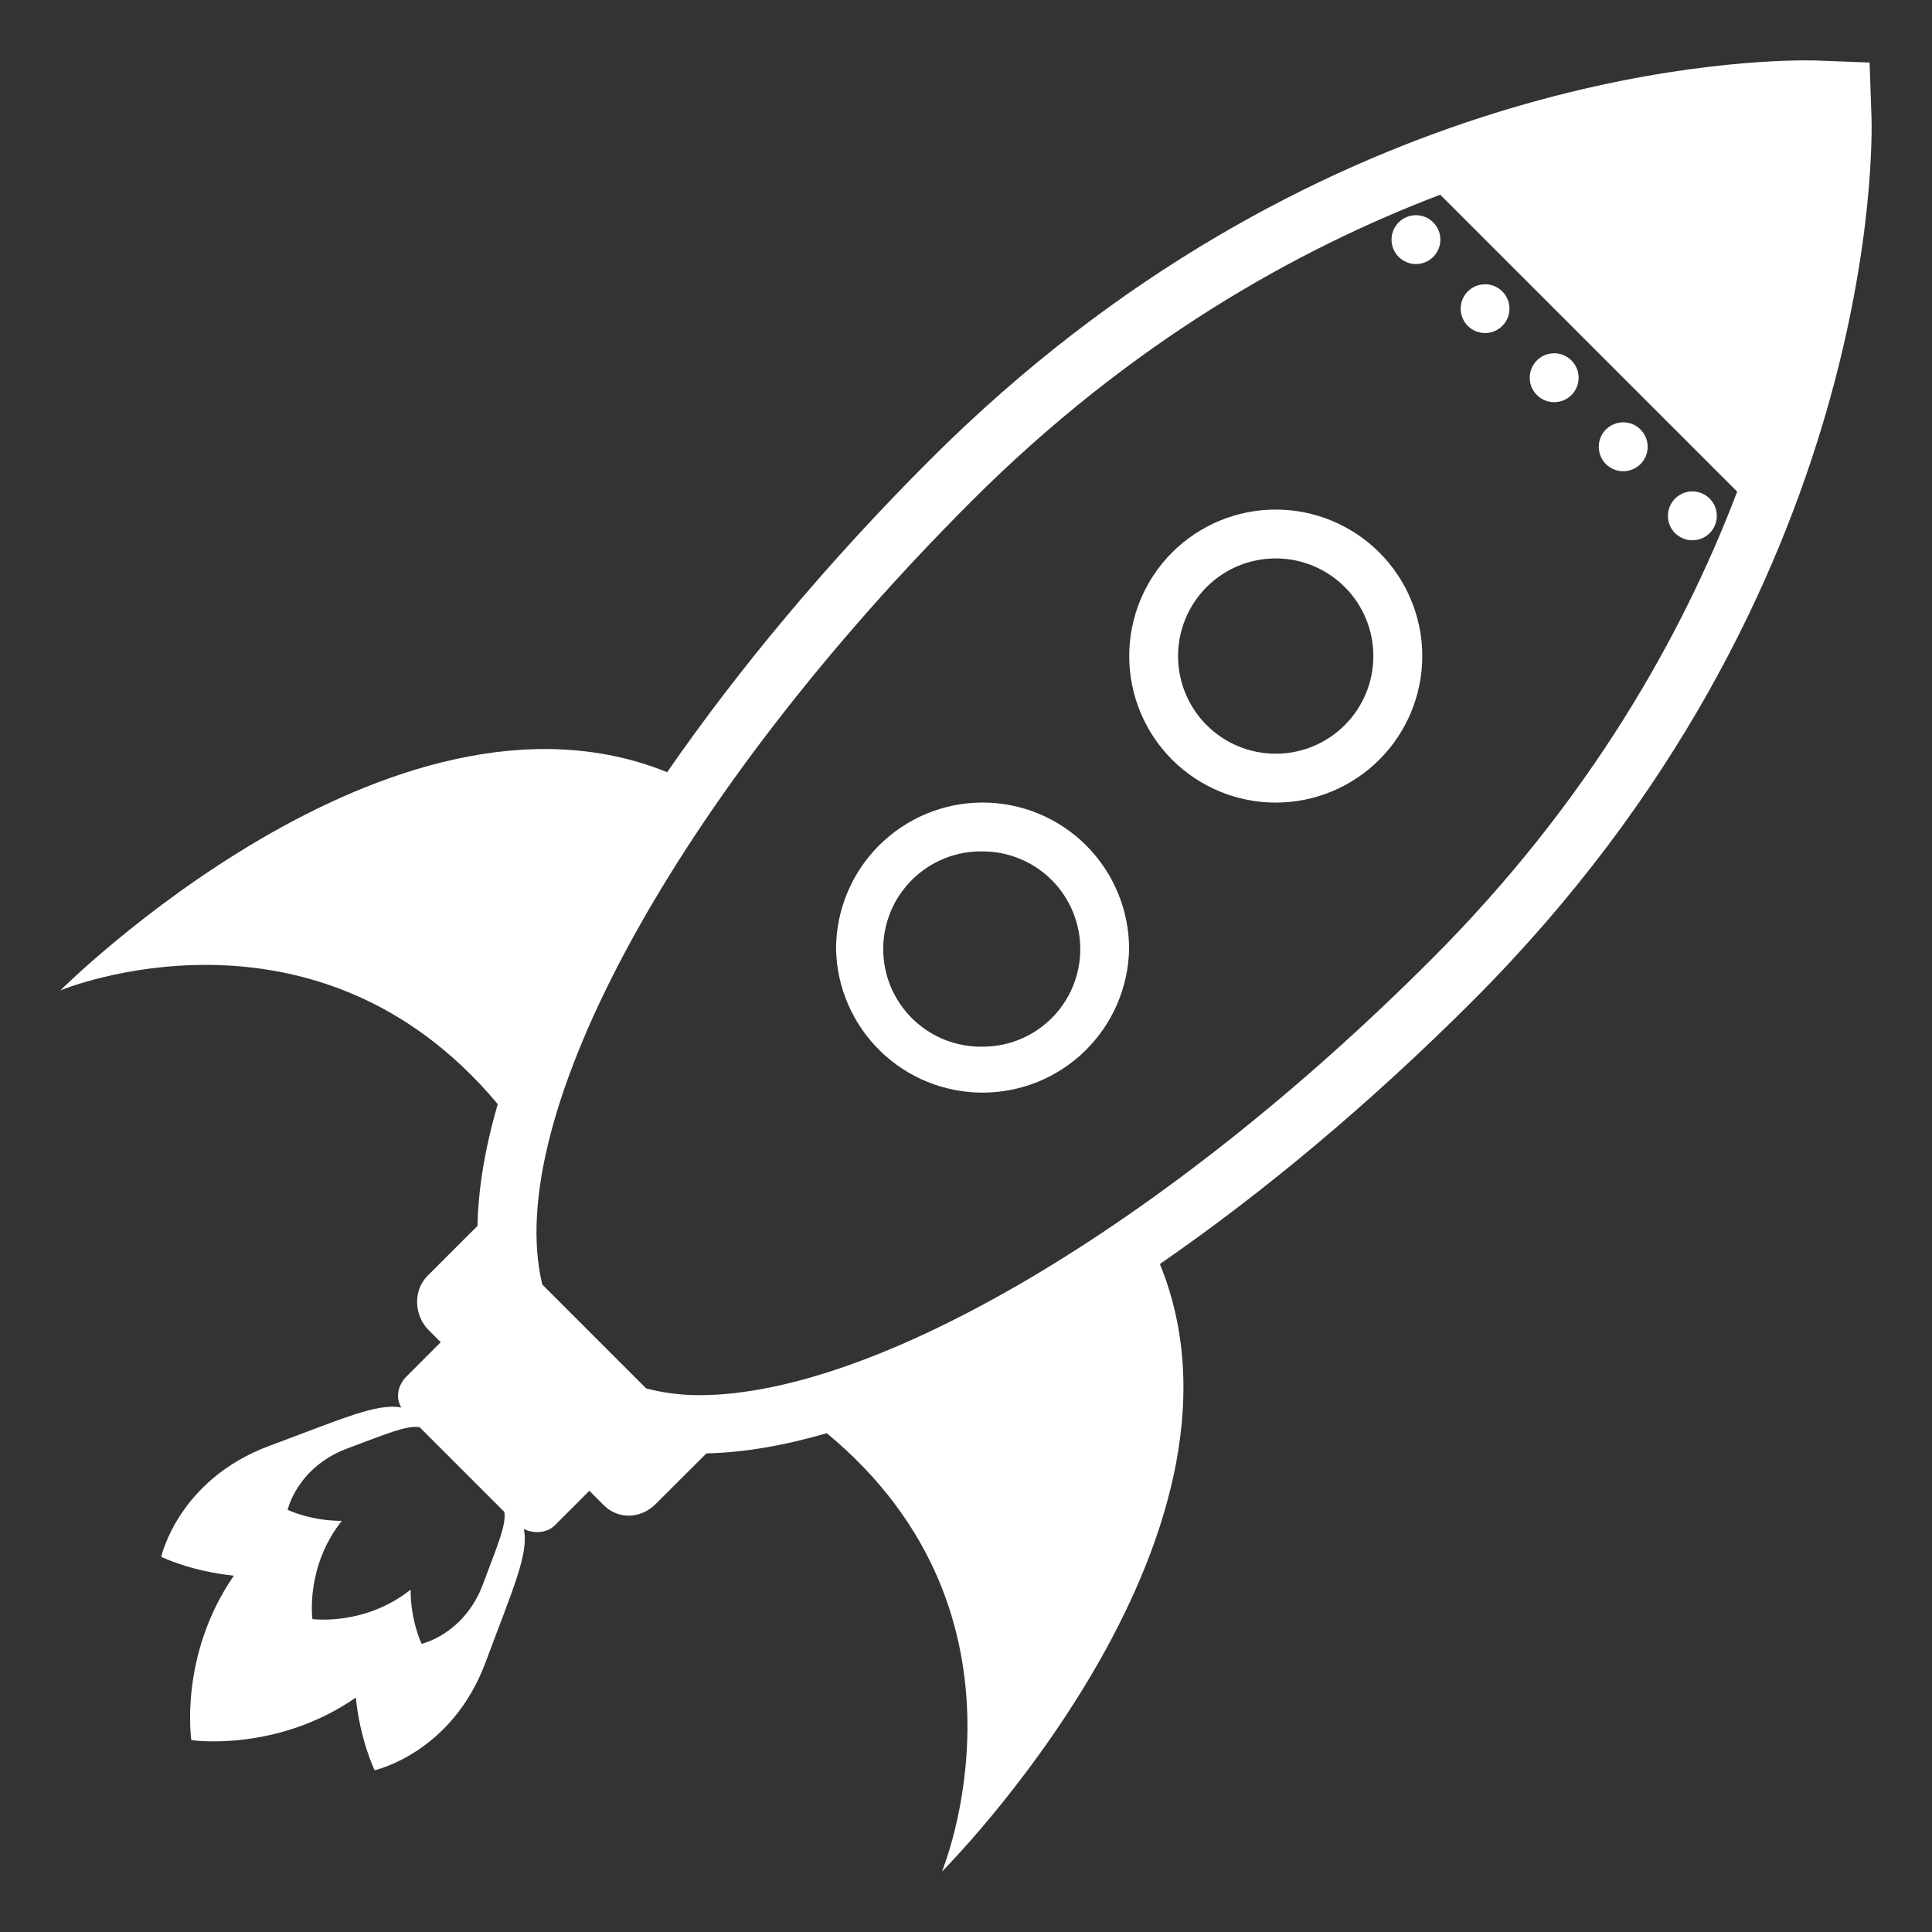 <svg width="64" height="64" viewBox="0 0 64 64" fill="none" xmlns="http://www.w3.org/2000/svg">
<rect x="0" y="0" width="64" height="64" fill="#333333" stroke="none"/>
<path d="M61.995 3.877L61.933 2.072L60.121 2.003C60.121 2.003 60.023 2 59.836 2C57.199 2 43.406 2.638 30.816 15.224C27.445 18.592 24.492 22.123 22.101 25.58C12.944 21.872 2 32.808 2 32.808C2 32.808 10.415 29.303 16.489 36.576C16.041 38.117 15.84 39.451 15.818 40.608L14.162 42.265C13.677 42.75 13.716 43.578 14.201 44.064L14.6 44.462L13.458 45.605C13.179 45.884 13.095 46.31 13.295 46.626C12.488 46.471 11.32 47.006 8.926 47.895C5.899 49.018 5.341 51.572 5.341 51.572C5.341 51.572 6.317 52.051 7.747 52.196C5.919 54.84 6.338 57.644 6.338 57.644C6.338 57.644 9.144 58.062 11.787 56.236C11.932 57.666 12.411 58.641 12.411 58.641C12.411 58.641 14.968 58.082 16.09 55.054C16.992 52.624 17.53 51.457 17.351 50.651C17.68 50.815 18.124 50.784 18.38 50.528L19.523 49.384L20.002 49.863C20.489 50.348 21.237 50.309 21.721 49.822L23.401 48.145C24.618 48.12 25.956 47.892 27.389 47.477C34.727 53.552 31.202 62 31.202 62C31.202 62 42.171 51.035 38.422 41.872C41.845 39.512 45.372 36.565 48.769 33.171C62.374 19.573 62.018 4.511 61.995 3.877ZM16.005 52.463C15.382 54.143 13.966 54.453 13.966 54.453C13.966 54.453 13.599 53.694 13.602 52.66C12.074 53.873 10.349 53.633 10.349 53.633C10.349 53.633 10.11 51.908 11.323 50.38C10.287 50.382 9.529 50.016 9.529 50.016C9.529 50.016 9.839 48.6 11.519 47.977C12.811 47.498 13.453 47.213 13.899 47.277L16.708 50.085C16.771 50.53 16.485 51.172 16.005 52.463ZM23.159 46.217C22.567 46.217 21.978 46.142 21.405 45.993L17.965 42.553C16.613 37.003 22.46 26.322 32.189 16.596C37.464 11.323 42.985 8.247 47.71 6.45L57.546 16.286C55.749 21.008 52.673 26.526 47.397 31.799C38.601 40.591 29.019 46.217 23.159 46.217Z" fill="white"/>
<path d="M42.26 16.88C40.973 16.88 39.739 17.391 38.828 18.301C37.918 19.212 37.407 20.446 37.407 21.733C37.407 23.021 37.918 24.255 38.828 25.165C39.739 26.076 40.973 26.587 42.26 26.587C43.547 26.587 44.782 26.075 45.692 25.165C46.603 24.255 47.114 23.021 47.115 21.734C47.115 20.447 46.603 19.212 45.693 18.302C44.782 17.392 43.548 16.88 42.26 16.88ZM42.26 24.968C41.836 24.968 41.415 24.884 41.022 24.722C40.63 24.56 40.273 24.321 39.972 24.021C39.672 23.721 39.434 23.364 39.271 22.972C39.108 22.579 39.024 22.159 39.024 21.734C39.024 21.309 39.108 20.888 39.27 20.496C39.433 20.103 39.671 19.747 39.971 19.446C40.271 19.146 40.628 18.907 41.02 18.744C41.413 18.582 41.834 18.498 42.258 18.498C43.116 18.498 43.939 18.838 44.546 19.445C45.153 20.051 45.494 20.874 45.494 21.732C45.495 22.59 45.154 23.413 44.547 24.02C43.941 24.627 43.118 24.968 42.26 24.968ZM32.55 26.585C31.263 26.585 30.029 27.097 29.118 28.007C28.208 28.917 27.696 30.152 27.695 31.439C27.721 32.709 28.244 33.919 29.151 34.808C30.059 35.697 31.279 36.195 32.549 36.195C33.82 36.195 35.04 35.697 35.947 34.808C36.855 33.919 37.377 32.709 37.403 31.439C37.403 30.152 36.892 28.917 35.982 28.007C35.072 27.097 33.837 26.585 32.55 26.585ZM32.549 34.673C32.12 34.68 31.693 34.602 31.294 34.443C30.895 34.284 30.532 34.047 30.225 33.746C29.919 33.445 29.675 33.086 29.509 32.69C29.343 32.293 29.257 31.868 29.257 31.438C29.257 31.009 29.343 30.584 29.509 30.187C29.675 29.791 29.919 29.432 30.225 29.131C30.532 28.83 30.895 28.593 31.294 28.434C31.693 28.274 32.12 28.196 32.549 28.204C32.974 28.204 33.395 28.287 33.788 28.45C34.181 28.612 34.538 28.851 34.838 29.151C35.139 29.452 35.377 29.808 35.539 30.201C35.702 30.594 35.786 31.015 35.785 31.44C35.786 31.865 35.702 32.286 35.54 32.678C35.377 33.071 35.139 33.428 34.838 33.728C34.538 34.028 34.181 34.266 33.788 34.428C33.395 34.591 32.974 34.674 32.549 34.673Z" fill="white"/>
<path d="M46.905 8.747C47.352 8.747 47.714 8.385 47.714 7.938C47.714 7.491 47.352 7.129 46.905 7.129C46.458 7.129 46.096 7.491 46.096 7.938C46.096 8.385 46.458 8.747 46.905 8.747Z" fill="white"/>
<path d="M49.195 11.033C49.641 11.033 50.003 10.671 50.003 10.225C50.003 9.779 49.641 9.417 49.195 9.417C48.748 9.417 48.387 9.779 48.387 10.225C48.387 10.671 48.748 11.033 49.195 11.033Z" fill="white"/>
<path d="M51.484 13.323C51.931 13.323 52.294 12.96 52.294 12.513C52.294 12.066 51.931 11.703 51.484 11.703C51.036 11.703 50.674 12.066 50.674 12.513C50.674 12.96 51.036 13.323 51.484 13.323Z" fill="white"/>
<path d="M53.771 15.61C54.218 15.61 54.581 15.248 54.581 14.8C54.581 14.353 54.218 13.99 53.771 13.99C53.324 13.99 52.961 14.353 52.961 14.8C52.961 15.248 53.324 15.61 53.771 15.61Z" fill="white"/>
<path d="M56.635 16.516C56.56 16.441 56.47 16.381 56.372 16.34C56.274 16.299 56.168 16.278 56.062 16.278C55.956 16.278 55.85 16.299 55.752 16.34C55.654 16.381 55.564 16.441 55.489 16.516C55.337 16.668 55.252 16.874 55.252 17.088C55.252 17.303 55.337 17.509 55.489 17.661C55.641 17.812 55.847 17.897 56.062 17.897C56.277 17.897 56.483 17.812 56.635 17.661C56.787 17.509 56.872 17.303 56.872 17.088C56.872 16.874 56.787 16.668 56.635 16.516Z" fill="white"/>
</svg>
